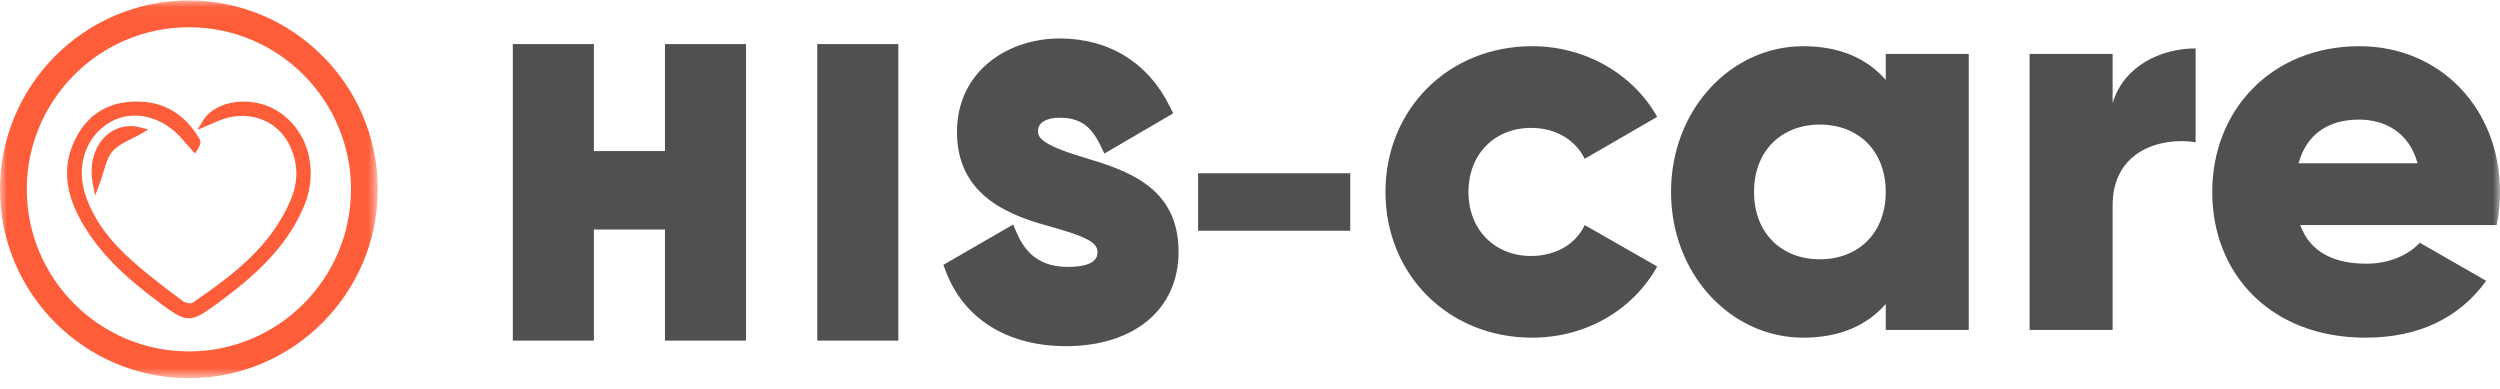 <?xml version="1.0" encoding="UTF-8"?>
<svg width="180px" height="28px" viewBox="0 0 180 28" version="1.1" xmlns="http://www.w3.org/2000/svg" xmlns:xlink="http://www.w3.org/1999/xlink">
    <!-- Generator: Sketch 48 (47235) - http://www.bohemiancoding.com/sketch -->
    <title>logo</title>
    <desc>Created with Sketch.</desc>
    <defs>
        <polygon id="path-1" points="0 0.032 27.199 0.032 27.199 27.231 0 27.231"></polygon>
        <polygon id="path-3" points="0 27.692 180 27.692 180 0.462 0 0.462"></polygon>
    </defs>
    <g id="Homepage" stroke="none" stroke-width="1" fill="none" fill-rule="evenodd" transform="translate(-250, -26)">
        <g id="logo" transform="translate(250, 26)">
            <g id="Group-3">
                <mask id="mask-2" fill="white">
                    <use xlink:href="#path-1"></use>
                </mask>
                <g id="Clip-2"></g>
                <path d="M10.116,9.173 L10.675,9.322 L10.177,9.617 C9.945,9.755 9.698,9.878 9.46,9.998 C8.928,10.264 8.426,10.516 8.098,10.899 C7.788,11.261 7.631,11.777 7.45,12.375 C7.361,12.667 7.269,12.97 7.151,13.282 L6.849,14.08 L6.685,13.243 C6.416,11.878 6.766,10.586 7.62,9.787 C8.297,9.154 9.207,8.93 10.116,9.173 M21.864,14.906 C20.57,17.936 18.167,19.993 15.762,21.765 C14.723,22.532 14.158,22.918 13.594,22.918 C13.018,22.918 12.444,22.517 11.368,21.71 C9.257,20.124 7.114,18.301 5.726,15.696 C4.646,13.669 4.539,11.827 5.399,10.065 C6.284,8.252 7.763,7.325 9.796,7.312 C11.774,7.287 13.31,8.204 14.366,10.006 C14.517,10.264 14.363,10.561 14.213,10.79 L14.038,11.055 L13.828,10.818 C13.766,10.748 13.704,10.68 13.642,10.611 C13.494,10.447 13.346,10.284 13.206,10.113 C11.772,8.372 9.599,7.831 7.921,8.799 C6.161,9.814 5.442,11.992 6.17,14.096 C6.752,15.778 7.821,17.272 9.535,18.797 C10.692,19.828 11.96,20.776 13.187,21.692 C13.361,21.823 13.746,21.872 13.832,21.819 C16.759,19.822 19.504,17.753 20.924,14.412 C21.525,13 21.473,11.618 20.77,10.304 C19.826,8.539 17.704,7.866 15.724,8.703 C15.505,8.795 15.287,8.889 15.069,8.983 L14.207,9.355 L14.6,8.705 C15.495,7.226 18.064,6.852 19.887,7.936 C22.175,9.297 23.007,12.229 21.864,14.906 M13.599,25.302 C7.164,25.302 1.929,20.067 1.929,13.632 C1.929,7.196 7.164,1.961 13.599,1.961 C20.035,1.961 25.27,7.197 25.27,13.632 C25.27,20.067 20.035,25.302 13.599,25.302 M13.599,0.032 C6.101,0.032 0,6.133 0,13.631 C0,21.131 6.101,27.231 13.599,27.231 C21.098,27.231 27.198,21.131 27.199,13.631 C27.199,6.133 21.098,0.032 13.599,0.032" id="Fill-1" fill="#FE5D39" mask="url(#mask-2)"></path>
            </g>
            <mask id="mask-4" fill="white">
                <use xlink:href="#path-3"></use>
            </mask>
            <g id="Clip-5"></g>
            <path d="M86.263,16.615 L97.217,16.615 L97.217,12.475 L86.263,12.475 L86.263,16.615 Z M77.937,11.307 C74.74,10.341 74.74,9.814 74.74,9.39 C74.74,8.835 75.348,8.477 76.289,8.477 C77.715,8.477 78.539,9.033 79.225,10.46 L79.513,11.057 L84.471,8.162 L84.217,7.652 C82.654,4.503 79.838,2.769 76.289,2.769 C72.619,2.769 68.903,5.083 68.903,9.504 C68.903,13.88 72.317,15.39 75.29,16.218 C78.458,17.09 79.021,17.493 79.021,18.188 C79.021,19.038 77.864,19.216 76.895,19.216 C75.101,19.216 73.933,18.447 73.219,16.796 L72.947,16.165 L67.923,19.07 L68.106,19.554 C69.401,22.966 72.552,24.923 76.75,24.923 C81.675,24.923 84.858,22.257 84.858,18.13 C84.858,13.39 81.021,12.235 77.937,11.307 Z M58.844,24.521 L64.68,24.521 L64.68,3.172 L58.844,3.172 L58.844,24.521 Z M47.877,10.878 L42.76,10.878 L42.76,3.172 L36.923,3.172 L36.923,24.521 L42.76,24.521 L42.76,16.528 L47.877,16.528 L47.877,24.521 L53.714,24.521 L53.714,3.172 L47.877,3.172 L47.877,10.878 Z M174.064,11.753 C173.426,9.447 171.633,8.612 169.84,8.612 C167.569,8.612 166.055,9.726 165.497,11.753 L174.064,11.753 Z M170.398,18.986 C172.032,18.986 173.426,18.35 174.223,17.476 L179.005,20.219 C177.052,22.922 174.104,24.312 170.318,24.312 C163.504,24.312 159.28,19.742 159.28,13.82 C159.28,7.898 163.583,3.327 169.879,3.327 C175.697,3.327 180,7.819 180,13.82 C180,14.655 179.921,15.45 179.761,16.205 L165.615,16.205 C166.373,18.271 168.206,18.986 170.398,18.986 Z M158.085,3.486 L158.085,10.242 C155.615,9.845 152.109,10.838 152.109,14.773 L152.109,23.757 L146.132,23.757 L146.132,3.883 L152.109,3.883 L152.109,7.421 C152.906,4.757 155.575,3.486 158.085,3.486 Z M135.773,13.82 C135.773,10.839 133.78,8.97 131.032,8.97 C128.282,8.97 126.291,10.839 126.291,13.82 C126.291,16.801 128.283,18.669 131.032,18.669 C133.78,18.669 135.773,16.801 135.773,13.82 Z M141.75,3.883 L141.75,23.756 L135.773,23.756 L135.773,21.888 C134.458,23.398 132.506,24.312 129.836,24.312 C124.616,24.312 120.314,19.742 120.314,13.82 C120.314,7.898 124.616,3.327 129.836,3.327 C132.506,3.327 134.458,4.241 135.773,5.752 L135.773,3.883 L141.75,3.883 Z M99.753,13.82 C99.753,7.898 104.255,3.327 110.312,3.327 C114.177,3.327 117.604,5.354 119.317,8.414 L114.097,11.435 C113.419,10.044 111.985,9.209 110.232,9.209 C107.642,9.209 105.729,11.077 105.729,13.82 C105.729,16.562 107.642,18.43 110.232,18.43 C111.985,18.43 113.46,17.596 114.097,16.204 L119.317,19.185 C117.604,22.286 114.217,24.312 110.312,24.312 C104.255,24.312 99.753,19.742 99.753,13.82 Z" id="Fill-4" fill="#4E5051" mask="url(#mask-4)"></path>
        </g>
    </g>
</svg>